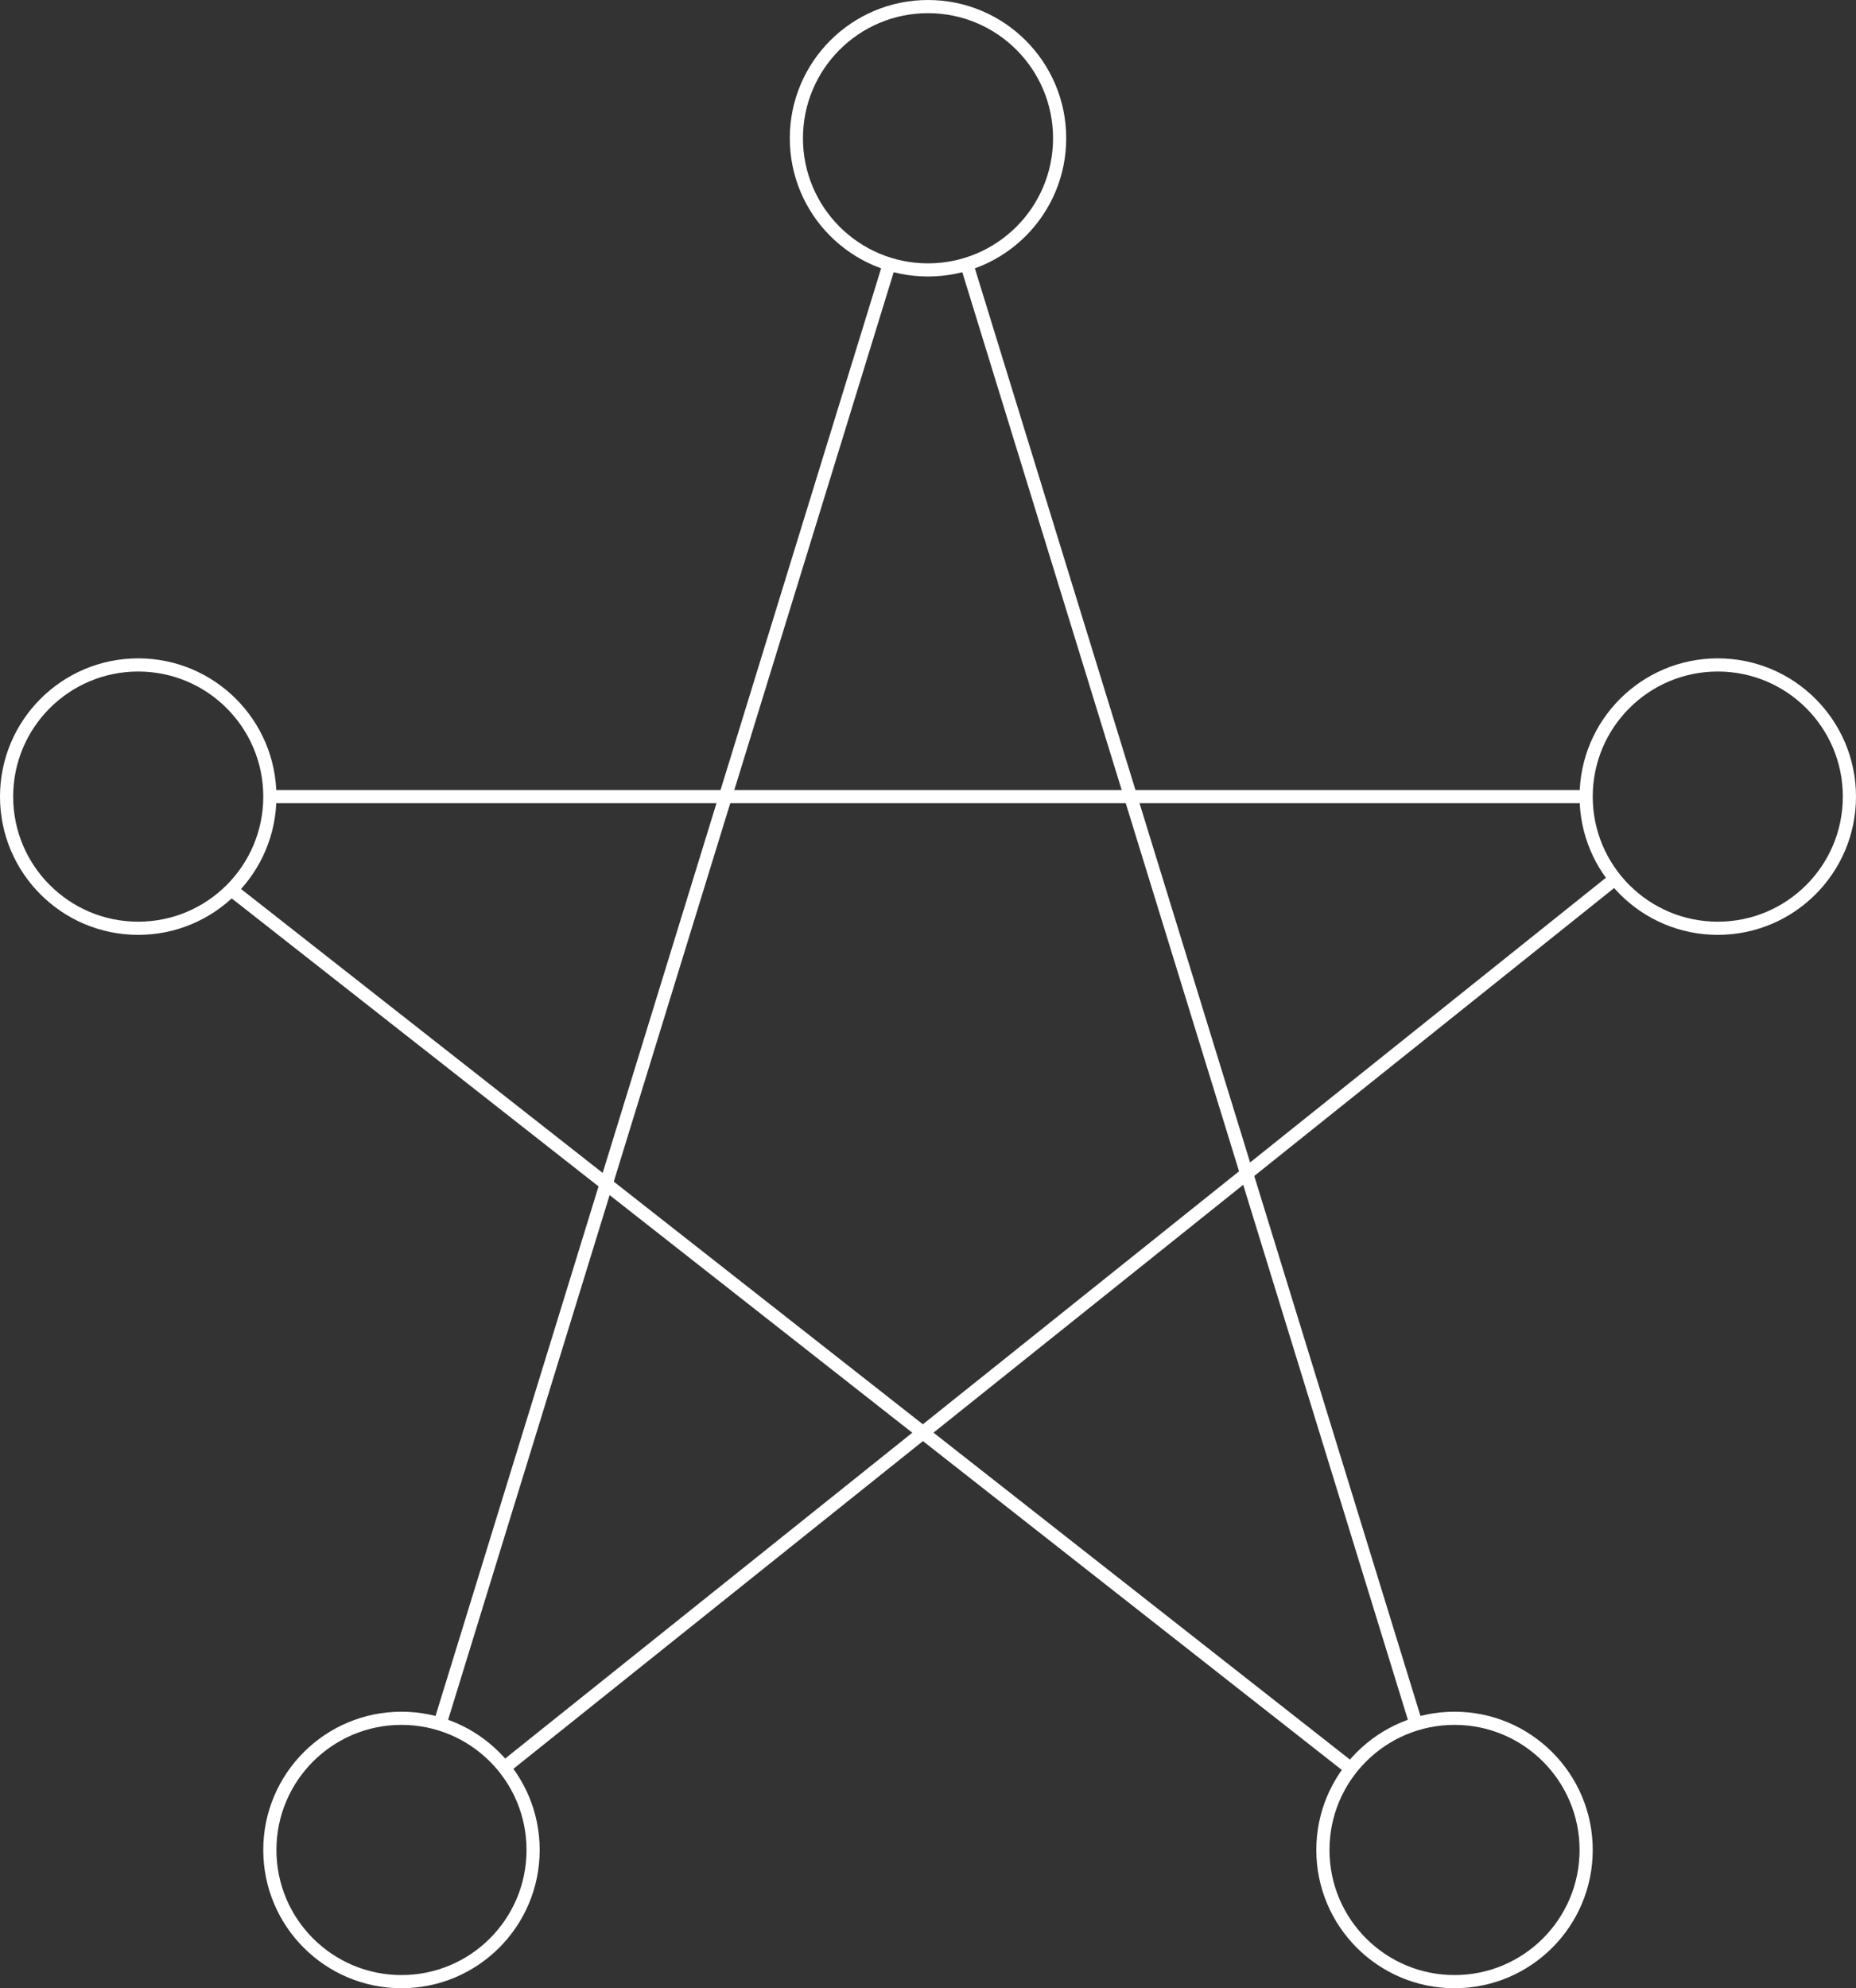 <svg xmlns="http://www.w3.org/2000/svg" xmlns:xlink="http://www.w3.org/1999/xlink" version="1.1" width="141px" height="151px" viewBox="-0.5 -0.5 141 151" content="&lt;mxfile host=&quot;9cceaf34-1c04-48fb-b425-cd93390d1d6e&quot; modified=&quot;2020-09-05T17:40:01.426Z&quot; agent=&quot;5.0 (X11; Linux x86_64) AppleWebKit/537.36 (KHTML, like Gecko) code-oss/1.47.3 Chrome/78.0.39.130 Electron/7.1.14 Safari/537.36&quot; etag=&quot;hhJ3fhDg0pJZwKI87qOI&quot; version=&quot;13.1.3&quot;&gt;&lt;diagram id=&quot;6hGFLwfOUW9BJ-s0fimq&quot; name=&quot;Page-1&quot;&gt;3VhNj5swEP013LFNkuXYzX70UqlSDm2PVnDAqsHIOAH662tiO2CTaBHabKLkEDHP47HnPQ8DBGidN+8Cl9kPnhAWwDBpAvQSQAjBQv13QKsB1FkdkAqaaAj0wIb+IwYMDbqnCakcR8k5k7R0wS0vCrKVDoaF4LXrtuPMXbXEKRkBmy1mY/QXTWSm0Se46vHvhKaZXRksYz2SY+tsMqkynPB6AKHXAK0F51Jf5c2asI47y4ue93Zh9LQxQQo5ZYLh/YDZ3uRm9iVbm6yaoHhVxnOdUUk2Jd52I7VSVmGZzJmygLrEVanJ3tGGqPjPlRT8L1lzxsUxFHo7/tTIjjJm8YIXXfDxzk0yByIkaQaQyeSd8JxI0SoXMxobUs2pAtaue40s79lAHothcyrSU+CeOHVhuDvPI3okHgFwiYSrryMyeiQiIbjdiVw+EpEgvt2JXE0gski+dW2lz3lA3mWuFB+i/W3cjsafofHSJR+erNZYF+ms+F5siaO+xCIllgsNkcTpbWPKB5QuzlBqMUEYlvTgdsRzPJsVfnKq9tuXhqdoFHlS6WzMrGEH8wKhyA2EYi+Q5mAU6Cj7Ke1JJ+HpaidhkqbRWFN0V5oC5FUpmqmpHwiBq2ka31ZTONY0ui9NodfClnM19evUvzd/nqbA9pfH6H0LT4Ho63ofmPJ+cMXyONPGrLh3Uh8w9O55fvuZWx+jQJ9YH1PeVq6oKrp/Vb0HdxTOVXXxQaDZqiqz/0yg3ftvLej1Pw==&lt;/diagram&gt;&lt;/mxfile&gt;">
    <rect x="-0.5" y="-0.5" width="141" height="151" fill="#333333" stroke="none"/>
    <defs/>
    <g>
        <ellipse cx="10" cy="60" rx="10" ry="10" fill="none" stroke="#ffffff" pointer-events="all"/>
        <ellipse cx="30" cy="140" rx="10" ry="10" fill="none" stroke="#ffffff" pointer-events="all"/>
        <ellipse cx="130" cy="60" rx="10" ry="10" fill="none" stroke="#ffffff" pointer-events="all"/>
        <ellipse cx="110" cy="140" rx="10" ry="10" fill="none" stroke="#ffffff" pointer-events="all"/>
        <path d="M 102.13 133.83 L 17.07 67.07" fill="none" stroke="#ffffff" stroke-miterlimit="10" pointer-events="stroke"/>
        <path d="M 122.19 66.25 L 37.81 133.75" fill="none" stroke="#ffffff" stroke-miterlimit="10" pointer-events="stroke"/>
        <path d="M 20 60 L 120 60" fill="none" stroke="#ffffff" stroke-miterlimit="10" pointer-events="stroke"/>
        <ellipse cx="70" cy="10" rx="10" ry="10" fill="none" stroke="#ffffff" pointer-events="all"/>
        <path d="M 107.08 130.44 L 72.94 19.56" fill="none" stroke="#ffffff" stroke-miterlimit="10" pointer-events="stroke"/>
        <path d="M 32.92 130.44 L 67.06 19.56" fill="none" stroke="#ffffff" stroke-miterlimit="10" pointer-events="stroke"/>
    </g>
</svg>